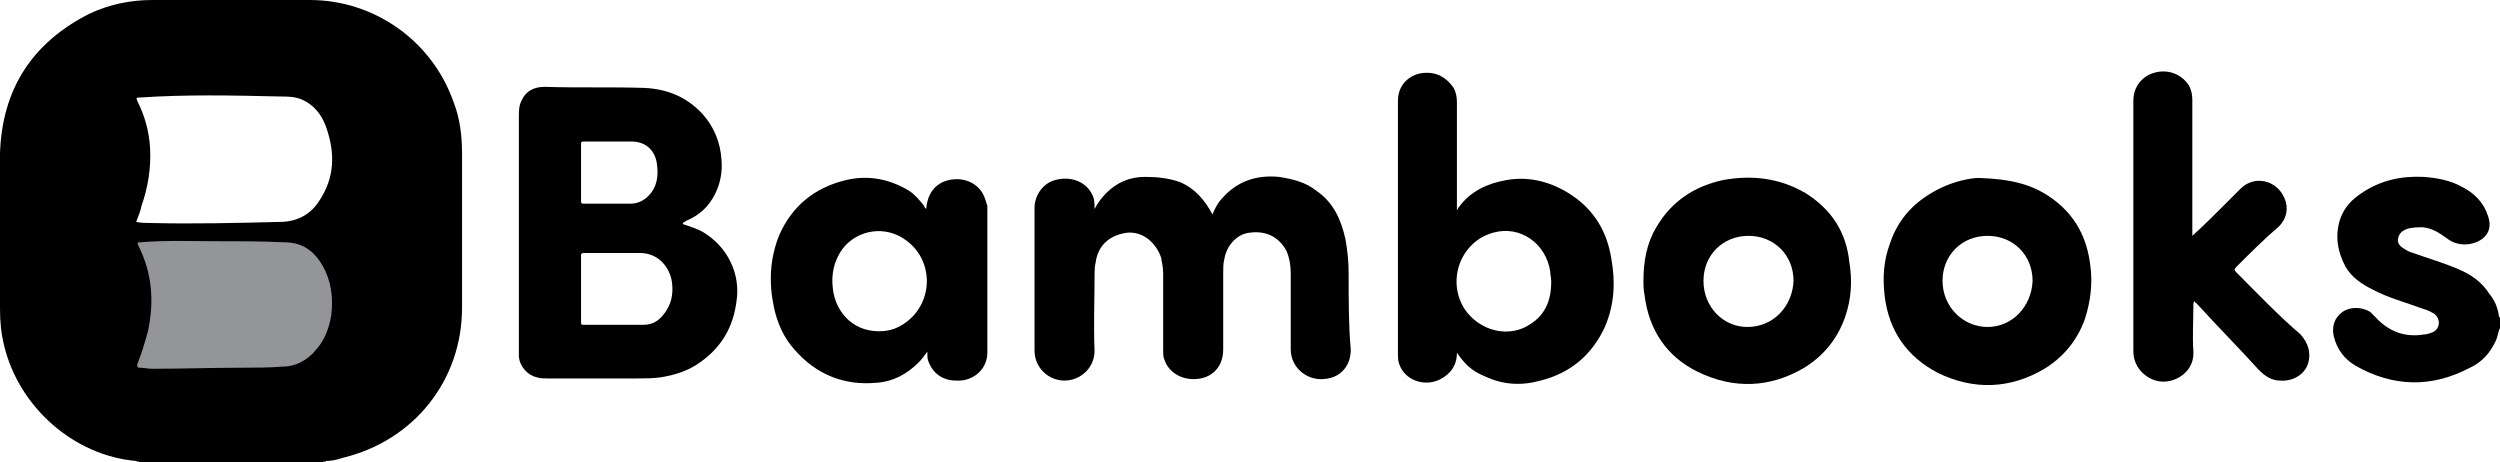 <?xml version="1.0" encoding="utf-8"?>
<!-- Generator: Adobe Illustrator 22.1.0, SVG Export Plug-In . SVG Version: 6.00 Build 0)  -->
<svg version="1.2" baseProfile="tiny" id="Layer_1" xmlns="http://www.w3.org/2000/svg" xmlns:xlink="http://www.w3.org/1999/xlink"
	 x="0px" y="0px" viewBox="0 0 233.2 43.1" xml:space="preserve">
<path fill="#ACBFC6" d="M12.7,43c0.1,0,0.2,0,0.3,0.1C12.9,43.1,12.8,43.1,12.7,43C12.7,43,12.7,43,12.7,43z"/>
<path fill="#98B2B9" d="M30.1,43.1c0.1-0.1,0.2-0.1,0.3-0.1c0,0,0,0,0,0.1C30.3,43.1,30.2,43.1,30.1,43.1z"/>
<path d="M42.3,9.5C40.3,3.8,34.9,0,28.9,0C24,0,19.1,0,14.2,0c-2,0-4,0.4-5.9,1.3C3,4,0.2,8.3,0,14.3C0,19.1,0,23.9,0,28.8
	c0,1.2,0.1,2.3,0.4,3.5C1.8,38,6.9,42.5,12.7,43c0.1,0.1,0.2,0,0.3,0.1c5.7,0,11.4,0,17.1,0c0.1-0.1,0.2,0,0.3-0.1
	c0.5,0,1-0.1,1.6-0.3c6.6-1.6,11.1-7.2,11.1-14c0-4.8,0-9.6,0-14.4C43.1,12.7,42.9,11,42.3,9.5z M29.8,18.7c-0.8,1.3-2.1,2-3.7,2
	c-4,0.1-8.1,0.2-12.1,0.1c-0.4,0-0.8,0-1.3-0.1c0.2-0.5,0.4-1,0.5-1.5c0.6-1.7,0.9-3.5,0.8-5.4c-0.1-1.6-0.5-3-1.2-4.4
	c-0.1-0.3-0.1-0.3,0.2-0.3c4.4-0.3,8.7-0.2,13.1-0.1c0.7,0,1.4,0,2.1,0.3c1.1,0.5,1.8,1.4,2.2,2.5C31.3,14.3,31.2,16.6,29.8,18.7z"
	/>
<path fill="#939598" d="M19.9,22.5c2.5,0,4.6,0,6.6,0.1c1.7,0,2.8,0.8,3.6,2.2c0.8,1.4,1,3,0.8,4.6c-0.2,1.2-0.6,2.3-1.4,3.2
	c-0.8,1-1.9,1.6-3.2,1.6c-1.2,0.1-2.5,0.1-3.7,0.1c-2.8,0-5.6,0.1-8.4,0.1c-0.4,0-0.8-0.1-1.2-0.1c-0.2,0-0.2-0.1-0.2-0.3
	c0.4-1,0.7-2,1-3.1c0.6-2.8,0.4-5.4-0.9-8c-0.1-0.3-0.1-0.3,0.2-0.3C15.5,22.4,17.9,22.5,19.9,22.5z"/>
<g>
	<path d="M233.1,29.5c-0.1-0.8-0.4-1.5-0.9-2.1c-0.7-1.1-1.7-1.8-2.9-2.3c-1.4-0.6-2.8-1-4.2-1.5c-0.4-0.1-0.7-0.3-1-0.5
		c-0.3-0.2-0.5-0.5-0.4-0.9c0.1-0.4,0.3-0.6,0.7-0.8c0.5-0.2,1.1-0.2,1.6-0.2c0.9,0.1,1.5,0.5,2.2,1c0.5,0.4,1.1,0.6,1.7,0.6
		c1.2,0,2.8-0.8,2.2-2.6c-0.4-1.3-1.3-2.2-2.5-2.8c-1.1-0.6-2.3-0.8-3.5-0.9c-2.1-0.1-4,0.3-5.8,1.5c-0.9,0.6-1.6,1.3-2,2.4
		c-0.5,1.5-0.3,3,0.5,4.5c0.6,1,1.5,1.6,2.5,2.1c1.5,0.8,3.1,1.2,4.7,1.8c0.4,0.1,0.8,0.3,1.1,0.5c0.6,0.5,0.5,1.4-0.2,1.7
		c-0.3,0.1-0.5,0.2-0.8,0.2c-1.8,0.3-3.3-0.3-4.5-1.6c-0.2-0.2-0.3-0.3-0.5-0.5c-0.8-0.5-1.9-0.5-2.6,0c-0.8,0.6-1,1.4-0.8,2.3
		c0.3,1.2,1,2.1,2,2.7c3.5,2,7.1,2.1,10.7,0.2c1.1-0.5,1.9-1.4,2.4-2.5c0.2-0.4,0.2-0.8,0.4-1.2c0,0,0-0.1,0-0.1c0-0.1,0-0.3,0-0.4
		c0-0.1,0-0.3,0-0.4c0,0,0-0.1,0-0.1c0,0,0,0.1,0,0.1C233.2,29.7,233.2,29.6,233.1,29.5C233.2,29.5,233.2,29.5,233.1,29.5z"/>
	<path d="M125.8,25.5c0-1.1-0.1-2.1-0.3-3.2c-0.4-1.8-1.1-3.4-2.7-4.5c-1-0.8-2.2-1.1-3.5-1.3c-2.1-0.2-3.9,0.4-5.3,2
		c-0.4,0.4-0.7,1-0.9,1.5c-0.7-1.3-1.6-2.4-3-3c-1.1-0.4-2.2-0.5-3.3-0.5c-1.4,0-2.6,0.5-3.6,1.5c-0.4,0.4-0.8,0.9-1.1,1.5
		c0-0.6,0-1-0.3-1.5c-0.6-1.1-2-1.6-3.4-1.2c-1.1,0.3-1.9,1.4-1.9,2.6c0,4.4,0,8.9,0,13.3c0,1.6,1.3,2.8,2.8,2.8
		c1.4,0,2.8-1.1,2.8-2.8c-0.1-2.3,0-4.7,0-7c0-0.4,0-0.8,0.1-1.2c0.2-1.6,1.3-2.6,3-2.8c1.4-0.1,2.6,0.9,3.1,2.3
		c0.1,0.5,0.2,1,0.2,1.5c0,2.4,0,4.8,0,7.2c0,0.3,0,0.6,0.1,0.8c0.4,1.3,1.8,2.1,3.4,1.8c1.1-0.2,2.1-1.1,2.1-2.7c0-2.4,0-4.7,0-7.1
		c0-0.5,0-0.9,0.1-1.3c0.2-1.3,1.2-2.4,2.4-2.5c1.5-0.2,2.7,0.4,3.4,1.7c0.3,0.7,0.4,1.4,0.4,2.1c0,2.4,0,4.7,0,7.1
		c0,1.7,1.6,3.1,3.5,2.7c1.1-0.2,2.1-1.1,2.1-2.7C125.8,30.4,125.8,28,125.8,25.5z"/>
	<path d="M208.6,25.4c-0.2-0.2-0.2-0.3,0-0.5c1.3-1.3,2.6-2.6,4-3.8c0.7-0.7,0.9-1.7,0.5-2.6c-0.7-1.7-2.8-2.2-4.1-0.9
		c-0.6,0.6-1.2,1.2-1.7,1.7c-0.9,0.9-1.8,1.8-2.8,2.7c0-0.1,0-0.3,0-0.4c0-4.1,0-8.2,0-12.3c0-0.5-0.1-0.9-0.3-1.3
		c-0.7-1.1-2-1.6-3.3-1.2c-1,0.3-1.9,1.2-1.9,2.6c0,7.8,0,15.6,0,23.4c0,1.6,1.4,2.8,2.8,2.8c1.4,0,2.9-1.1,2.8-2.8
		c-0.1-1.4,0-2.9,0-4.4c0-0.1,0-0.2,0.1-0.3c0.1,0.1,0.1,0.2,0.2,0.2c1.9,2.1,3.9,4.1,5.8,6.2c0.6,0.6,1.2,1,2,1
		c1.2,0.1,2.3-0.6,2.6-1.6c0.3-1,0-1.9-0.7-2.7C212.5,29.4,210.6,27.4,208.6,25.4z"/>
	<path d="M65.5,21.6c-0.6-0.3-1.2-0.5-1.8-0.7c0,0,0-0.1,0-0.1c0.1-0.1,0.2-0.1,0.3-0.2c1.2-0.5,2.1-1.3,2.7-2.5
		c0.5-1,0.7-2.1,0.6-3.2c-0.1-1.6-0.7-3.1-1.8-4.3c-1.5-1.6-3.3-2.3-5.4-2.4c-3.1-0.1-6.2,0-9.3-0.1c-1,0-1.8,0.4-2.2,1.4
		c-0.2,0.4-0.2,0.9-0.2,1.4c0,7.2,0,14.4,0,21.6c0,0.3,0,0.5,0,0.8c0.1,0.9,0.8,1.7,1.7,1.9c0.3,0.1,0.6,0.1,0.9,0.1
		c2.8,0,5.7,0,8.5,0c0.7,0,1.4,0,2.1-0.1c1.3-0.2,2.6-0.6,3.7-1.4c2-1.4,3.1-3.3,3.4-5.7C69.1,25.6,67.9,23,65.5,21.6z M54.2,13.5
		c0-0.2,0-0.3,0.2-0.3c1.5,0,3,0,4.5,0c1.4,0,2.3,0.9,2.4,2.3c0.1,0.8,0,1.7-0.5,2.4c-0.5,0.7-1.2,1.1-2,1.1c-1.5,0-2.9,0-4.4,0
		c-0.2,0-0.2-0.1-0.2-0.3c0-0.9,0-1.8,0-2.6C54.2,15.3,54.2,14.4,54.2,13.5z M62,29.2c-0.5,0.7-1.1,1.1-2,1.1c-1.9,0-3.8,0-5.6,0
		c-0.2,0-0.2-0.1-0.2-0.3c0-1,0-2.1,0-3.1c0-1,0-2,0-3c0-0.2,0-0.3,0.3-0.3c1.7,0,3.5,0,5.2,0c1.9,0,2.9,1.6,3,2.9
		C62.8,27.5,62.6,28.4,62,29.2z"/>
	<path d="M146.6,18.2c-1.8-1.2-3.9-1.8-6.1-1.4c-1.7,0.3-3.3,1-4.4,2.5c-0.1,0.1-0.1,0.2-0.2,0.3c0-0.2,0-0.3,0-0.5
		c0-3.2,0-6.4,0-9.6c0-0.5-0.1-0.9-0.3-1.3c-0.7-1-1.6-1.5-2.8-1.4c-1.2,0.1-2.4,1-2.4,2.6c0,7.9,0,15.7,0,23.6c0,0.3,0,0.6,0.1,0.9
		c0.5,1.6,2.4,2.2,3.8,1.5c1-0.5,1.6-1.3,1.6-2.5c1,1.5,1.9,1.9,2.6,2.2c1.7,0.8,3.4,0.9,5.2,0.4c2.8-0.7,4.8-2.4,6-5
		c0.9-2.1,1-4.2,0.6-6.4C149.9,21.6,148.7,19.6,146.6,18.2z M142.8,30.2c-2,1.4-4.8,0.7-6.2-1.4c-1.7-2.7-0.3-6.3,2.7-7.1
		c2.5-0.7,4.9,1,5.3,3.6c0,0.3,0.1,0.6,0.1,1C144.7,27.9,144.2,29.3,142.8,30.2z"/>
	<path d="M91.7,18.1c-0.6-1.1-1.9-1.6-3.2-1.3c-1.3,0.3-2,1.3-2.1,2.7c-0.1-0.1-0.2-0.2-0.2-0.3c-0.4-0.5-0.9-1.1-1.4-1.4
		c-1.8-1.1-3.8-1.5-5.9-1c-2.9,0.7-5,2.4-6.2,5.1c-0.9,2.2-1,4.5-0.5,6.8c0.3,1.4,0.9,2.8,1.9,3.9c2,2.3,4.6,3.4,7.7,3.1
		c1.5-0.1,2.8-0.8,3.9-1.9c0.3-0.3,0.5-0.6,0.8-1c0,0.4,0,0.7,0.1,0.9c0.4,1.1,1.3,1.8,2.6,1.8c1.5,0.1,2.9-1,2.9-2.6
		c0-4.6,0-9.1,0-13.7C92,18.9,91.9,18.5,91.7,18.1z M83.8,30.5c-0.6,0.3-1.2,0.4-1.8,0.4c-2.7,0-4.1-2.1-4.3-3.9
		c-0.2-1.4,0.1-2.7,0.9-3.8c1.4-1.8,4-2.2,5.9-0.8C87.4,24.5,87,28.9,83.8,30.5z"/>
	<path d="M191.4,18.5c-1.8-1.3-3.8-1.8-6.8-1.9c-0.8,0-2.3,0.3-3.7,1c-2.2,1.1-3.8,2.7-4.6,5.1c-0.6,1.6-0.7,3.2-0.5,4.9
		c0.4,3.3,2.1,5.7,5,7.2c3.3,1.6,6.7,1.5,9.9-0.4c1.8-1.1,3.1-2.7,3.8-4.7c0.5-1.6,0.7-3.2,0.5-4.8C194.7,22.1,193.5,20,191.4,18.5z
		 M185.4,30.5c-2.3,0-4.2-1.9-4.2-4.3c0-2.4,1.8-4.2,4.2-4.2c2.4,0,4.2,1.8,4.2,4.2C189.5,28.6,187.7,30.5,185.4,30.5z"/>
	<path d="M168.4,18c-2.4-1.4-5-1.7-7.7-1.2c-2.7,0.6-4.8,2-6.2,4.4c-0.9,1.5-1.2,3.2-1.2,5c0,0.4,0,0.8,0.1,1.3
		c0.4,3.3,2.1,5.8,5,7.2c3.3,1.6,6.7,1.5,9.9-0.4c1.8-1.1,3.1-2.7,3.8-4.7c0.6-1.7,0.7-3.4,0.4-5.2C172.2,21.6,170.8,19.5,168.4,18z
		 M163,30.5c-2.3,0-4.1-1.9-4.1-4.3c0-2.4,1.8-4.2,4.2-4.2c2.4,0,4.2,1.8,4.2,4.2C167.2,28.6,165.4,30.5,163,30.5z"/>
</g>
</svg>
